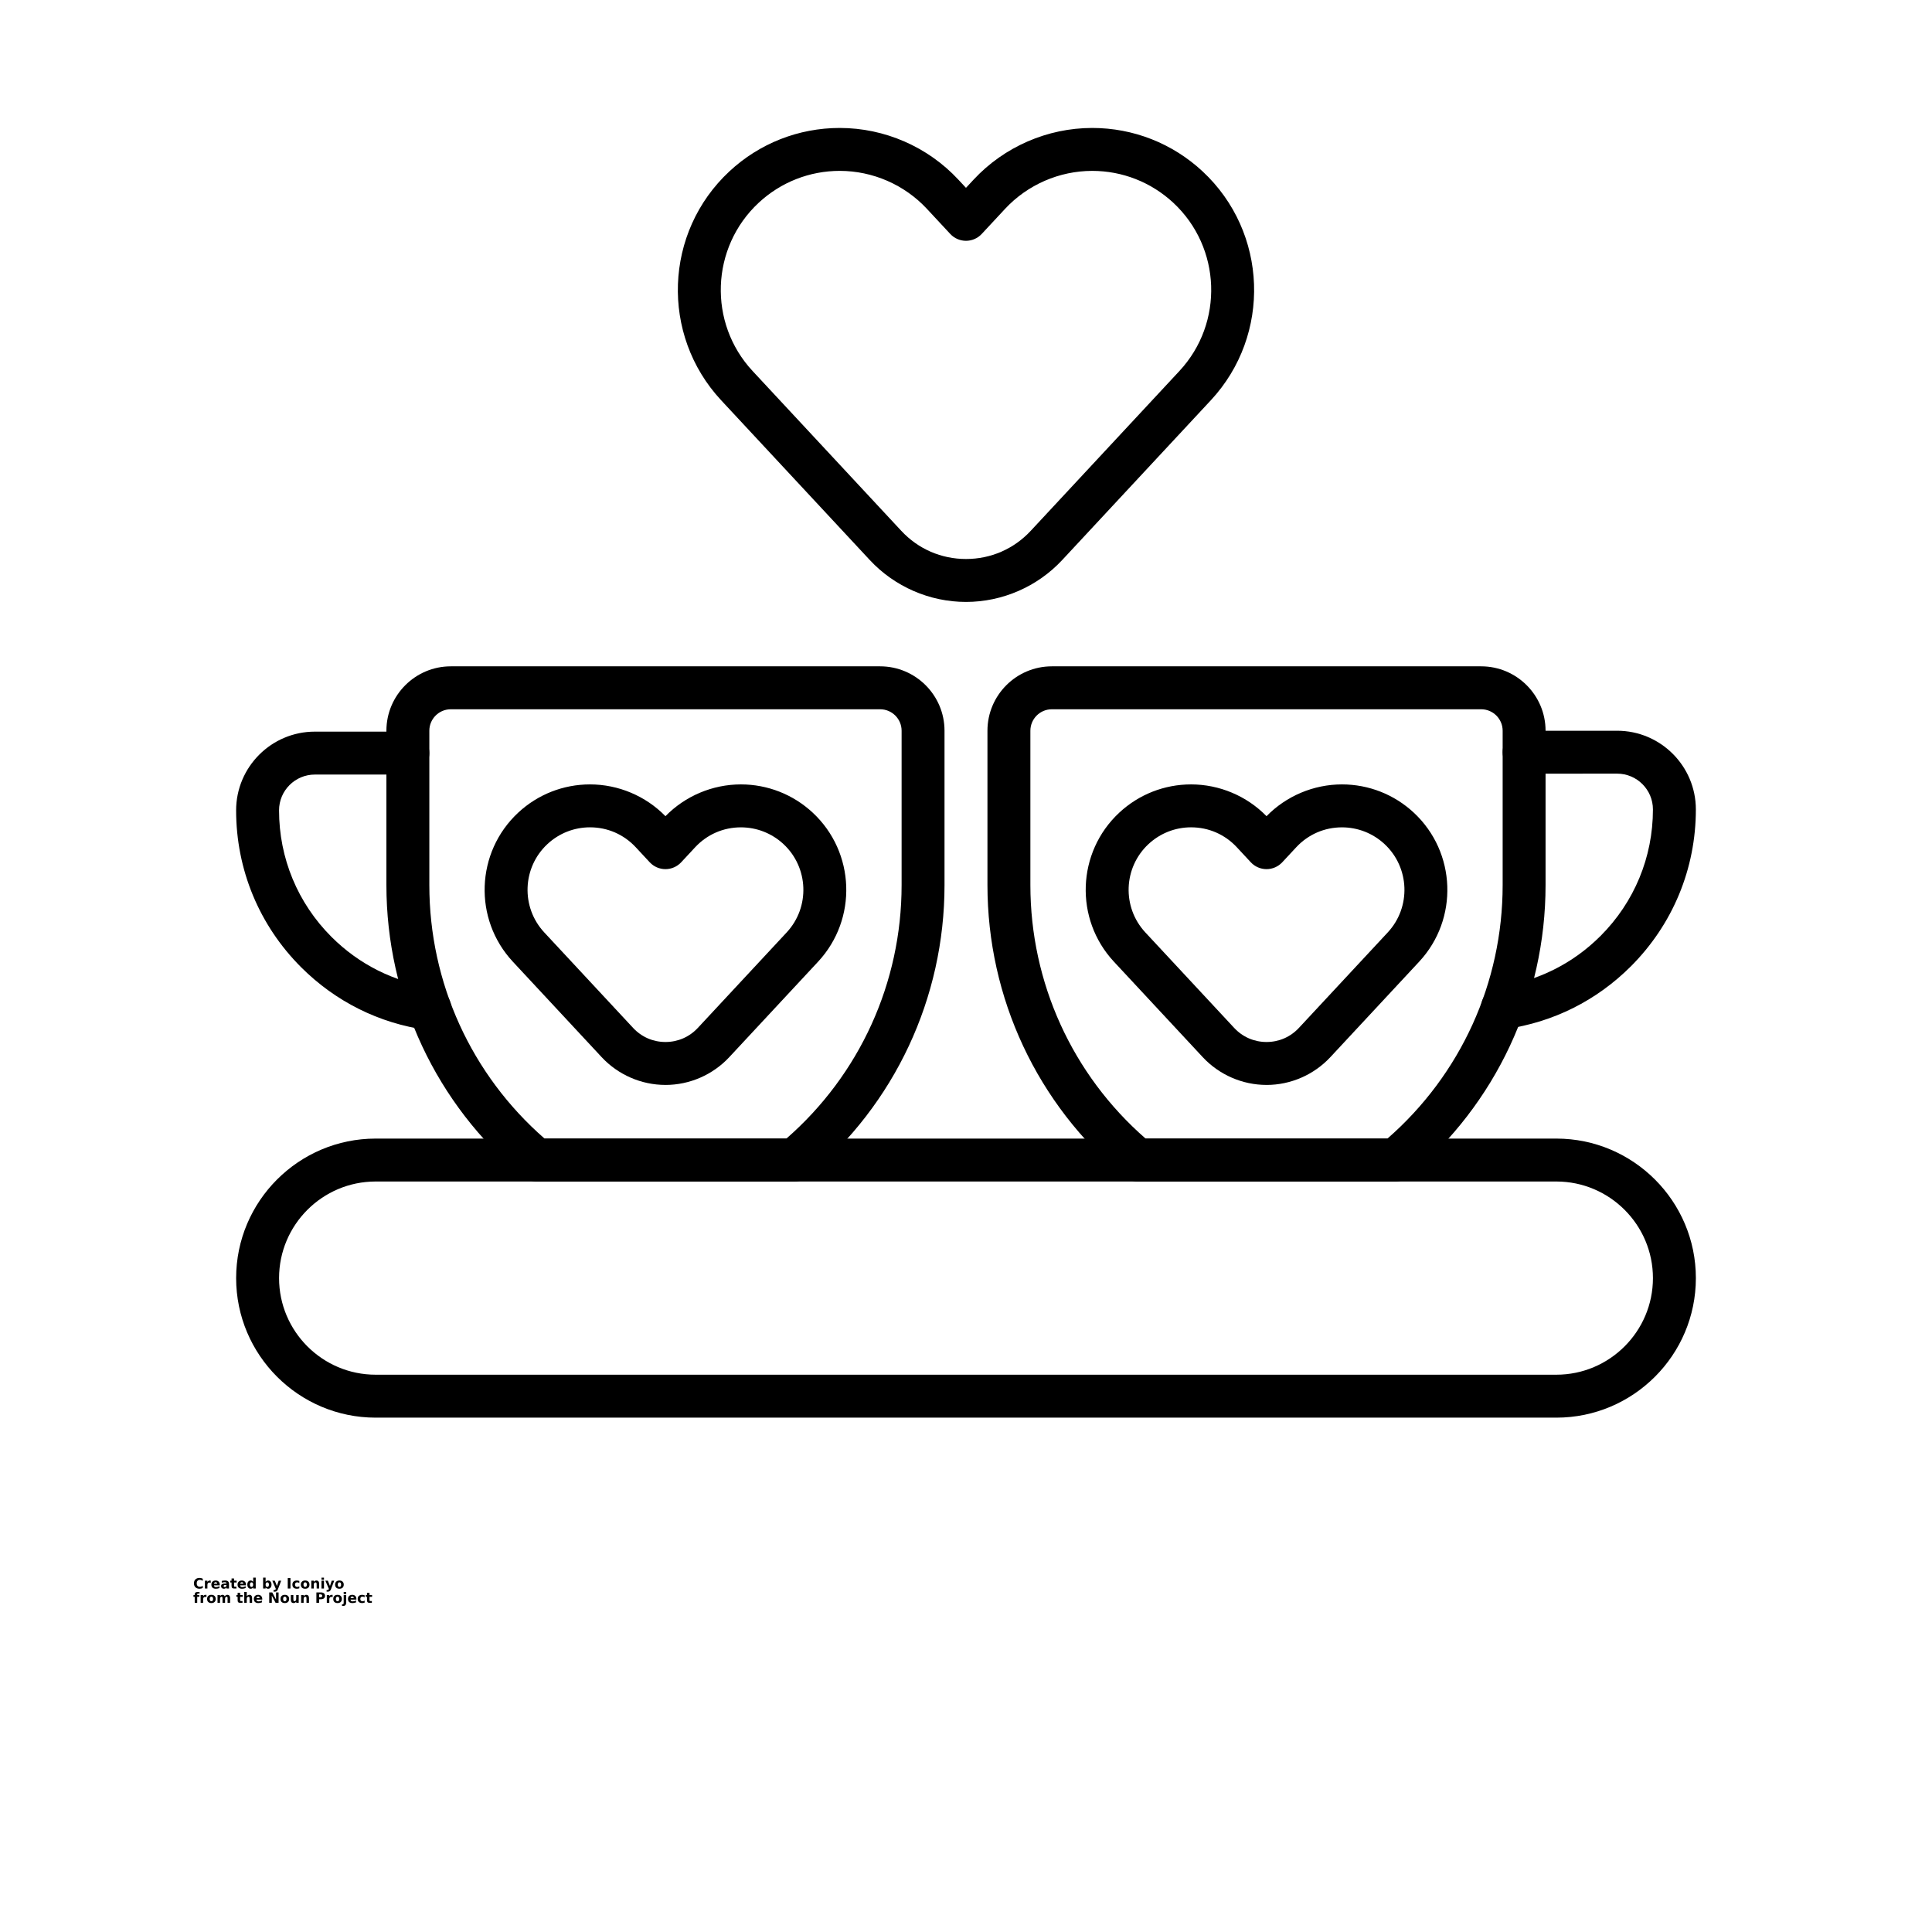 <?xml version="1.0" encoding="UTF-8"?>
<svg width="700pt" height="700pt" version="1.1" viewBox="0 0 700 700" xmlns="http://www.w3.org/2000/svg" xmlns:xlink="http://www.w3.org/1999/xlink">
 <defs>
  <symbol id="t" overflow="visible">
   <path d="m3.469-0.203c-0.18 0.094-0.367 0.164-0.562 0.203-0.188 0.051-0.387 0.078-0.594 0.078-0.637 0-1.137-0.176-1.5-0.531-0.367-0.352-0.547-0.832-0.547-1.438 0-0.602 0.18-1.078 0.547-1.422 0.363-0.352 0.863-0.531 1.5-0.531 0.207 0 0.406 0.027 0.594 0.078 0.195 0.043 0.383 0.109 0.562 0.203v0.781c-0.18-0.125-0.355-0.211-0.531-0.266-0.18-0.062-0.359-0.094-0.547-0.094-0.355 0-0.633 0.117-0.828 0.344-0.199 0.219-0.297 0.523-0.297 0.906 0 0.398 0.098 0.703 0.297 0.922 0.195 0.219 0.473 0.328 0.828 0.328 0.188 0 0.367-0.023 0.547-0.078 0.176-0.062 0.352-0.148 0.531-0.266z"/>
  </symbol>
  <symbol id="d" overflow="visible">
   <path d="m2.547-2.062c-0.086-0.039-0.168-0.066-0.25-0.078-0.074-0.02-0.152-0.031-0.234-0.031-0.23 0-0.406 0.078-0.531 0.234-0.125 0.148-0.188 0.355-0.188 0.625v1.312h-0.906v-2.844h0.906v0.469c0.113-0.188 0.242-0.32 0.391-0.406 0.156-0.082 0.336-0.125 0.547-0.125 0.031 0 0.062 0.008 0.094 0.016h0.172z"/>
  </symbol>
  <symbol id="b" overflow="visible">
   <path d="m3.266-1.422v0.25h-2.125c0.031 0.219 0.109 0.383 0.234 0.484 0.133 0.105 0.32 0.156 0.562 0.156 0.188 0 0.379-0.023 0.578-0.078 0.195-0.062 0.406-0.148 0.625-0.266v0.703c-0.219 0.086-0.438 0.148-0.656 0.188-0.211 0.039-0.422 0.062-0.641 0.062-0.512 0-0.914-0.129-1.203-0.391-0.281-0.258-0.422-0.629-0.422-1.109 0-0.457 0.141-0.816 0.422-1.078 0.281-0.27 0.664-0.406 1.156-0.406 0.445 0 0.801 0.137 1.062 0.406 0.27 0.273 0.406 0.633 0.406 1.078zm-0.938-0.312c0-0.164-0.055-0.301-0.156-0.406-0.094-0.102-0.219-0.156-0.375-0.156-0.18 0-0.324 0.055-0.438 0.156-0.105 0.094-0.172 0.23-0.203 0.406z"/>
  </symbol>
  <symbol id="k" overflow="visible">
   <path d="m1.703-1.281c-0.188 0-0.328 0.039-0.422 0.109-0.094 0.062-0.141 0.156-0.141 0.281 0 0.117 0.035 0.203 0.109 0.266 0.082 0.062 0.191 0.094 0.328 0.094 0.164 0 0.305-0.055 0.422-0.172 0.113-0.125 0.172-0.281 0.172-0.469v-0.109zm1.391-0.344v1.625h-0.922v-0.422c-0.117 0.18-0.25 0.309-0.406 0.391-0.148 0.07-0.328 0.109-0.547 0.109-0.305 0-0.547-0.082-0.734-0.25-0.18-0.176-0.266-0.398-0.266-0.672 0-0.332 0.113-0.578 0.344-0.734 0.227-0.156 0.586-0.234 1.078-0.234h0.531v-0.078c0-0.145-0.059-0.25-0.172-0.312-0.105-0.062-0.277-0.094-0.516-0.094-0.199 0-0.383 0.023-0.547 0.062-0.168 0.031-0.324 0.09-0.469 0.172v-0.703c0.195-0.039 0.391-0.07 0.578-0.094 0.195-0.031 0.395-0.047 0.594-0.047 0.508 0 0.879 0.105 1.109 0.312 0.227 0.199 0.344 0.523 0.344 0.969z"/>
  </symbol>
  <symbol id="c" overflow="visible">
   <path d="m1.422-3.641v0.797h0.938v0.656h-0.938v1.203c0 0.137 0.023 0.227 0.078 0.266 0.051 0.043 0.156 0.062 0.312 0.062h0.469v0.656h-0.781c-0.355 0-0.609-0.07-0.766-0.219-0.148-0.156-0.219-0.41-0.219-0.766v-1.203h-0.453v-0.656h0.453v-0.797z"/>
  </symbol>
  <symbol id="j" overflow="visible">
   <path d="m2.359-2.422v-1.516h0.922v3.938h-0.922v-0.406c-0.125 0.168-0.262 0.293-0.406 0.375-0.148 0.07-0.32 0.109-0.516 0.109-0.355 0-0.648-0.141-0.875-0.422-0.219-0.281-0.328-0.641-0.328-1.078s0.109-0.789 0.328-1.062c0.227-0.281 0.52-0.422 0.875-0.422 0.188 0 0.352 0.043 0.5 0.125 0.156 0.074 0.297 0.195 0.422 0.359zm-0.594 1.844c0.195 0 0.344-0.07 0.438-0.219 0.102-0.145 0.156-0.352 0.156-0.625 0-0.27-0.055-0.473-0.156-0.609-0.094-0.145-0.242-0.219-0.438-0.219-0.188 0-0.336 0.074-0.438 0.219-0.105 0.137-0.156 0.34-0.156 0.609 0 0.273 0.051 0.48 0.156 0.625 0.102 0.148 0.25 0.219 0.438 0.219z"/>
  </symbol>
  <symbol id="i" overflow="visible">
   <path d="m1.953-0.578c0.188 0 0.332-0.07 0.438-0.219 0.102-0.145 0.156-0.352 0.156-0.625 0-0.27-0.055-0.473-0.156-0.609-0.105-0.145-0.25-0.219-0.438-0.219-0.199 0-0.352 0.074-0.453 0.219-0.105 0.148-0.156 0.352-0.156 0.609 0 0.273 0.051 0.48 0.156 0.625 0.102 0.148 0.254 0.219 0.453 0.219zm-0.609-1.844c0.125-0.164 0.258-0.285 0.406-0.359 0.156-0.082 0.332-0.125 0.531-0.125 0.352 0 0.641 0.141 0.859 0.422 0.227 0.273 0.344 0.625 0.344 1.062s-0.117 0.797-0.344 1.078c-0.219 0.281-0.508 0.422-0.859 0.422-0.199 0-0.375-0.039-0.531-0.109-0.148-0.082-0.281-0.207-0.406-0.375v0.406h-0.906v-3.938h0.906z"/>
  </symbol>
  <symbol id="e" overflow="visible">
   <path d="m0.062-2.844h0.906l0.766 1.938 0.641-1.938h0.906l-1.188 3.109c-0.117 0.312-0.258 0.531-0.422 0.656-0.156 0.133-0.367 0.203-0.625 0.203h-0.531v-0.594h0.281c0.156 0 0.27-0.027 0.344-0.078 0.07-0.055 0.125-0.141 0.156-0.266l0.031-0.078z"/>
  </symbol>
  <symbol id="h" overflow="visible">
   <path d="m0.469-3.781h0.984v3.781h-0.984z"/>
  </symbol>
  <symbol id="g" overflow="visible">
   <path d="m2.734-2.75v0.734c-0.125-0.082-0.25-0.141-0.375-0.172-0.125-0.039-0.258-0.062-0.391-0.062-0.25 0-0.449 0.074-0.594 0.219-0.137 0.148-0.203 0.352-0.203 0.609 0 0.273 0.066 0.48 0.203 0.625 0.145 0.148 0.344 0.219 0.594 0.219 0.145 0 0.281-0.02 0.406-0.062 0.125-0.039 0.242-0.102 0.359-0.188v0.75c-0.148 0.055-0.293 0.086-0.438 0.109-0.148 0.031-0.293 0.047-0.438 0.047-0.512 0-0.914-0.129-1.203-0.391-0.293-0.27-0.438-0.641-0.438-1.109s0.145-0.832 0.438-1.094c0.289-0.258 0.691-0.391 1.203-0.391 0.145 0 0.289 0.016 0.438 0.047 0.145 0.023 0.289 0.059 0.438 0.109z"/>
  </symbol>
  <symbol id="a" overflow="visible">
   <path d="m1.781-2.25c-0.199 0-0.352 0.074-0.453 0.219-0.105 0.137-0.156 0.34-0.156 0.609 0 0.273 0.051 0.48 0.156 0.625 0.102 0.148 0.254 0.219 0.453 0.219 0.195 0 0.348-0.07 0.453-0.219 0.102-0.145 0.156-0.352 0.156-0.625 0-0.27-0.055-0.473-0.156-0.609-0.105-0.145-0.258-0.219-0.453-0.219zm0-0.656c0.488 0 0.867 0.137 1.141 0.406 0.281 0.262 0.422 0.621 0.422 1.078 0 0.469-0.141 0.84-0.422 1.109-0.273 0.262-0.652 0.391-1.141 0.391-0.492 0-0.875-0.129-1.156-0.391-0.273-0.27-0.406-0.641-0.406-1.109 0-0.457 0.133-0.816 0.406-1.078 0.281-0.27 0.664-0.406 1.156-0.406z"/>
  </symbol>
  <symbol id="f" overflow="visible">
   <path d="m3.281-1.734v1.734h-0.906v-1.328c0-0.238-0.008-0.406-0.016-0.5-0.012-0.094-0.031-0.16-0.062-0.203-0.031-0.062-0.078-0.109-0.141-0.141s-0.133-0.047-0.203-0.047c-0.188 0-0.34 0.074-0.453 0.219-0.105 0.148-0.156 0.352-0.156 0.609v1.391h-0.906v-2.844h0.906v0.422c0.133-0.164 0.281-0.285 0.438-0.359 0.156-0.082 0.32-0.125 0.5-0.125 0.332 0 0.582 0.105 0.75 0.312 0.164 0.199 0.25 0.484 0.25 0.859z"/>
  </symbol>
  <symbol id="s" overflow="visible">
   <path d="m0.438-2.844h0.906v2.844h-0.906zm0-1.094h0.906v0.734h-0.906z"/>
  </symbol>
  <symbol id="r" overflow="visible">
   <path d="m2.297-3.938v0.594h-0.5c-0.125 0-0.215 0.027-0.266 0.078-0.055 0.043-0.078 0.121-0.078 0.234v0.188h0.781v0.656h-0.781v2.188h-0.906v-2.188h-0.453v-0.656h0.453v-0.188c0-0.312 0.082-0.539 0.25-0.688 0.176-0.145 0.445-0.219 0.812-0.219z"/>
  </symbol>
  <symbol id="q" overflow="visible">
   <path d="m3.062-2.359c0.113-0.176 0.25-0.312 0.406-0.406s0.332-0.141 0.531-0.141c0.32 0 0.566 0.105 0.734 0.312 0.176 0.199 0.266 0.484 0.266 0.859v1.734h-0.922v-1.484-0.062c0.008-0.02 0.016-0.055 0.016-0.109 0-0.195-0.031-0.336-0.094-0.422-0.062-0.094-0.156-0.141-0.281-0.141-0.18 0-0.312 0.074-0.406 0.219-0.094 0.137-0.141 0.34-0.141 0.609v1.391h-0.922v-1.484c0-0.312-0.027-0.508-0.078-0.594-0.055-0.094-0.148-0.141-0.281-0.141-0.18 0-0.312 0.074-0.406 0.219-0.094 0.137-0.141 0.34-0.141 0.609v1.391h-0.906v-2.844h0.906v0.422c0.113-0.156 0.238-0.273 0.375-0.359 0.145-0.082 0.305-0.125 0.484-0.125 0.195 0 0.367 0.047 0.516 0.141 0.156 0.094 0.27 0.23 0.344 0.406z"/>
  </symbol>
  <symbol id="p" overflow="visible">
   <path d="m3.281-1.734v1.734h-0.906v-1.312c0-0.25-0.008-0.422-0.016-0.516-0.012-0.094-0.031-0.16-0.062-0.203-0.031-0.062-0.078-0.109-0.141-0.141s-0.133-0.047-0.203-0.047c-0.188 0-0.34 0.074-0.453 0.219-0.105 0.148-0.156 0.352-0.156 0.609v1.391h-0.906v-3.938h0.906v1.516c0.133-0.164 0.281-0.285 0.438-0.359 0.156-0.082 0.32-0.125 0.5-0.125 0.332 0 0.582 0.105 0.75 0.312 0.164 0.199 0.25 0.484 0.25 0.859z"/>
  </symbol>
  <symbol id="o" overflow="visible">
   <path d="m0.469-3.781h1.094l1.375 2.594v-2.594h0.922v3.781h-1.078l-1.375-2.594v2.594h-0.938z"/>
  </symbol>
  <symbol id="n" overflow="visible">
   <path d="m0.406-1.109v-1.734h0.906v0.297 0.578 0.453c0 0.23 0.004 0.398 0.016 0.5 0.008 0.105 0.031 0.18 0.062 0.219 0.039 0.062 0.086 0.109 0.141 0.141 0.062 0.031 0.133 0.047 0.219 0.047 0.188 0 0.332-0.07 0.438-0.219 0.102-0.145 0.156-0.348 0.156-0.609v-1.406h0.906v2.844h-0.906v-0.406c-0.137 0.168-0.281 0.293-0.438 0.375-0.148 0.07-0.312 0.109-0.5 0.109-0.324 0-0.574-0.098-0.75-0.297-0.168-0.207-0.25-0.504-0.25-0.891z"/>
  </symbol>
  <symbol id="m" overflow="visible">
   <path d="m0.469-3.781h1.625c0.477 0 0.848 0.109 1.109 0.328 0.258 0.211 0.391 0.512 0.391 0.906 0 0.398-0.133 0.703-0.391 0.922-0.262 0.211-0.633 0.312-1.109 0.312h-0.641v1.312h-0.984zm0.984 0.703v1.062h0.531c0.195 0 0.344-0.047 0.438-0.141 0.102-0.094 0.156-0.223 0.156-0.391 0-0.164-0.055-0.297-0.156-0.391-0.094-0.094-0.242-0.141-0.438-0.141z"/>
  </symbol>
  <symbol id="l" overflow="visible">
   <path d="m0.438-2.844h0.906v2.797c0 0.375-0.094 0.66-0.281 0.859-0.18 0.207-0.438 0.312-0.781 0.312h-0.453v-0.594h0.156c0.176 0 0.297-0.043 0.359-0.125 0.062-0.074 0.094-0.227 0.094-0.453zm0-1.094h0.906v0.734h-0.906z"/>
  </symbol>
 </defs>
 <g>
  <path d="m544.35 372.92c-3.812 0-7.141-2.805-7.691-6.688-0.605-4.254 2.356-8.191 6.609-8.793 13.945-1.98 26.617-8.32 36.641-18.336 12.238-12.246 18.98-28.523 18.98-45.832 0-7.148-5.816-12.965-12.965-12.965l-33.703 0.008c-4.297 0-7.777-3.481-7.777-7.777s3.481-7.777 7.777-7.777h33.703c15.723 0 28.52 12.793 28.52 28.52 0 21.461-8.359 41.641-23.535 56.832-12.43 12.422-28.148 20.281-45.457 22.738-0.371 0.047-0.738 0.07-1.102 0.07z"/>
  <path d="m505.55 428.09h-93.332c-1.82 0-3.582-0.637-4.981-1.801-31.434-26.195-49.465-64.688-49.465-105.61v-55.922c0-12.867 10.469-23.332 23.332-23.332h155.55c12.867 0 23.332 10.469 23.332 23.332v55.922c0 40.922-18.031 79.414-49.465 105.61-1.395 1.164-3.156 1.801-4.977 1.801zm-90.469-15.555h87.605c26.57-23.176 41.754-56.496 41.754-91.855v-55.922c0-4.289-3.488-7.777-7.777-7.777h-155.56c-4.289 0-7.777 3.488-7.777 7.777v55.922c0 35.363 15.184 68.68 41.754 91.855z"/>
  <path d="m287.78 428.09h-93.332c-1.82 0-3.582-0.637-4.981-1.801-31.434-26.195-49.465-64.688-49.465-105.61v-55.922c0-12.867 10.469-23.332 23.332-23.332h155.55c12.867 0 23.332 10.469 23.332 23.332v55.922c0 40.922-18.031 79.414-49.465 105.61-1.395 1.164-3.156 1.801-4.977 1.801zm-90.469-15.555h87.605c26.57-23.176 41.754-56.496 41.754-91.855v-55.922c0-4.289-3.488-7.777-7.777-7.777h-155.56c-4.289 0-7.777 3.488-7.777 7.777v55.922c0 35.363 15.184 68.68 41.754 91.855z"/>
  <path d="m155.77 373.26c-0.359 0-0.719-0.023-1.086-0.074-17.359-2.422-33.121-10.289-45.594-22.746-15.18-15.195-23.539-35.375-23.539-56.836 0-15.723 12.793-28.52 28.52-28.52h33.703c4.297 0 7.777 3.481 7.777 7.777s-3.481 7.777-7.777 7.777h-33.703c-7.148 0-12.965 5.816-12.965 12.965 0 17.305 6.742 33.586 18.984 45.836 10.055 10.043 22.762 16.387 36.742 18.34 4.254 0.594 7.223 4.523 6.629 8.777-0.543 3.887-3.875 6.703-7.691 6.703z"/>
  <path d="m563.89 513.64h-427.78c-27.875 0-50.555-22.68-50.555-50.555s22.68-50.555 50.555-50.555h427.78c27.875 0 50.555 22.68 50.555 50.555 0.004 27.875-22.676 50.555-50.551 50.555zm-427.78-85.559c-19.297 0-35 15.703-35 35 0 19.297 15.703 35 35 35h427.78c19.297 0 35-15.703 35-35 0-19.297-15.703-35-35-35z"/>
  <path d="m458.89 393.09c-8.738 0-17.164-3.668-23.117-10.066l-32.188-34.594c-14.348-15.426-13.473-39.645 1.949-53.992 7.094-6.602 16.332-10.234 26.016-10.234 10.266 0 20.176 4.184 27.336 11.516 7.16-7.328 17.07-11.516 27.336-11.516 9.68 0 18.922 3.637 26.02 10.234 15.422 14.352 16.297 38.57 1.949 53.996l-32.18 34.59c-5.953 6.398-14.379 10.07-23.117 10.07 0-0.004-0.004-0.004-0.004-0.004zm-27.34-93.336c-5.738 0-11.215 2.156-15.418 6.066-9.145 8.504-9.66 22.867-1.156 32.012l32.184 34.594c3.062 3.293 7.231 5.109 11.73 5.109s8.664-1.816 11.73-5.109l32.184-34.59c8.504-9.141 7.984-23.504-1.156-32.008-4.207-3.91-9.684-6.066-15.422-6.066-6.359 0-12.25 2.566-16.586 7.223l-5.059 5.438c-1.473 1.582-3.535 2.481-5.695 2.481-2.16 0-4.223-0.898-5.695-2.481l-5.055-5.438c-4.336-4.664-10.227-7.231-16.586-7.231z"/>
  <path d="m350 218.09c-13.176 0-25.879-5.531-34.852-15.176l-53.859-57.887c-22.043-23.699-20.699-60.906 2.996-82.945 10.891-10.137 25.086-15.723 39.961-15.723 16.246 0 31.91 6.82 42.977 18.719l2.769 2.977 2.769-2.977c11.066-11.895 26.73-18.719 42.977-18.719 14.875 0 29.066 5.582 39.969 15.723 23.691 22.043 25.035 59.254 2.996 82.949l-53.852 57.883c-8.973 9.641-21.676 15.172-34.852 15.176zm-45.75-156.18c-10.93 0-21.359 4.106-29.363 11.555-17.414 16.199-18.402 43.547-2.203 60.965l53.855 57.883c6.133 6.59 14.461 10.219 23.465 10.219 9 0 17.332-3.629 23.461-10.219l53.852-57.883c16.195-17.414 15.207-44.762-2.203-60.961-8.012-7.449-18.445-11.555-29.375-11.555-11.938 0-23.453 5.016-31.586 13.758l-8.461 9.098c-1.473 1.582-3.535 2.481-5.695 2.481s-4.223-0.898-5.695-2.481l-8.461-9.098c-8.137-8.75-19.648-13.762-31.59-13.762z"/>
  <path d="m241.11 393.09c-8.738 0-17.164-3.668-23.117-10.066l-32.188-34.594c-14.348-15.426-13.473-39.645 1.949-53.992 7.094-6.602 16.332-10.234 26.016-10.234 10.266 0 20.176 4.184 27.336 11.516 7.16-7.328 17.07-11.516 27.336-11.516 9.68 0 18.922 3.637 26.02 10.234 15.422 14.352 16.297 38.57 1.949 53.996l-32.18 34.59c-5.953 6.398-14.379 10.07-23.117 10.07 0-0.004-0.004-0.004-0.004-0.004zm-27.34-93.336c-5.738 0-11.215 2.156-15.418 6.066-9.145 8.504-9.66 22.867-1.156 32.012l32.184 34.594c3.062 3.293 7.231 5.109 11.73 5.109s8.664-1.816 11.73-5.109l32.184-34.59c8.504-9.141 7.984-23.504-1.156-32.008-4.207-3.91-9.684-6.066-15.422-6.066-6.359 0-12.25 2.566-16.586 7.223l-5.059 5.438c-1.473 1.582-3.535 2.481-5.695 2.481s-4.223-0.898-5.695-2.481l-5.055-5.438c-4.336-4.664-10.227-7.231-16.586-7.231z"/>
  <use x="70" y="575.555" xlink:href="#t"/>
  <use x="73.805" y="575.555" xlink:href="#d"/>
  <use x="76.363" y="575.555" xlink:href="#b"/>
  <use x="79.879" y="575.555" xlink:href="#k"/>
  <use x="83.379" y="575.555" xlink:href="#c"/>
  <use x="85.855" y="575.555" xlink:href="#b"/>
  <use x="89.375" y="575.555" xlink:href="#j"/>
  <use x="94.891" y="575.555" xlink:href="#i"/>
  <use x="98.602" y="575.555" xlink:href="#e"/>
  <use x="103.789" y="575.555" xlink:href="#h"/>
  <use x="105.715" y="575.555" xlink:href="#g"/>
  <use x="108.789" y="575.555" xlink:href="#a"/>
  <use x="112.352" y="575.555" xlink:href="#f"/>
  <use x="116.043" y="575.555" xlink:href="#s"/>
  <use x="117.82" y="575.555" xlink:href="#e"/>
  <use x="121.203" y="575.555" xlink:href="#a"/>
  <use x="70" y="580.742" xlink:href="#r"/>
  <use x="72.258" y="580.742" xlink:href="#d"/>
  <use x="74.812" y="580.742" xlink:href="#a"/>
  <use x="78.375" y="580.742" xlink:href="#q"/>
  <use x="85.582" y="580.742" xlink:href="#c"/>
  <use x="88.062" y="580.742" xlink:href="#p"/>
  <use x="91.754" y="580.742" xlink:href="#b"/>
  <use x="97.074" y="580.742" xlink:href="#o"/>
  <use x="101.414" y="580.742" xlink:href="#a"/>
  <use x="104.977" y="580.742" xlink:href="#n"/>
  <use x="108.668" y="580.742" xlink:href="#f"/>
  <use x="114.164" y="580.742" xlink:href="#m"/>
  <use x="117.965" y="580.742" xlink:href="#d"/>
  <use x="120.523" y="580.742" xlink:href="#a"/>
  <use x="124.086" y="580.742" xlink:href="#l"/>
  <use x="125.863" y="580.742" xlink:href="#b"/>
  <use x="129.379" y="580.742" xlink:href="#g"/>
  <use x="132.453" y="580.742" xlink:href="#c"/>
 </g>
</svg>
